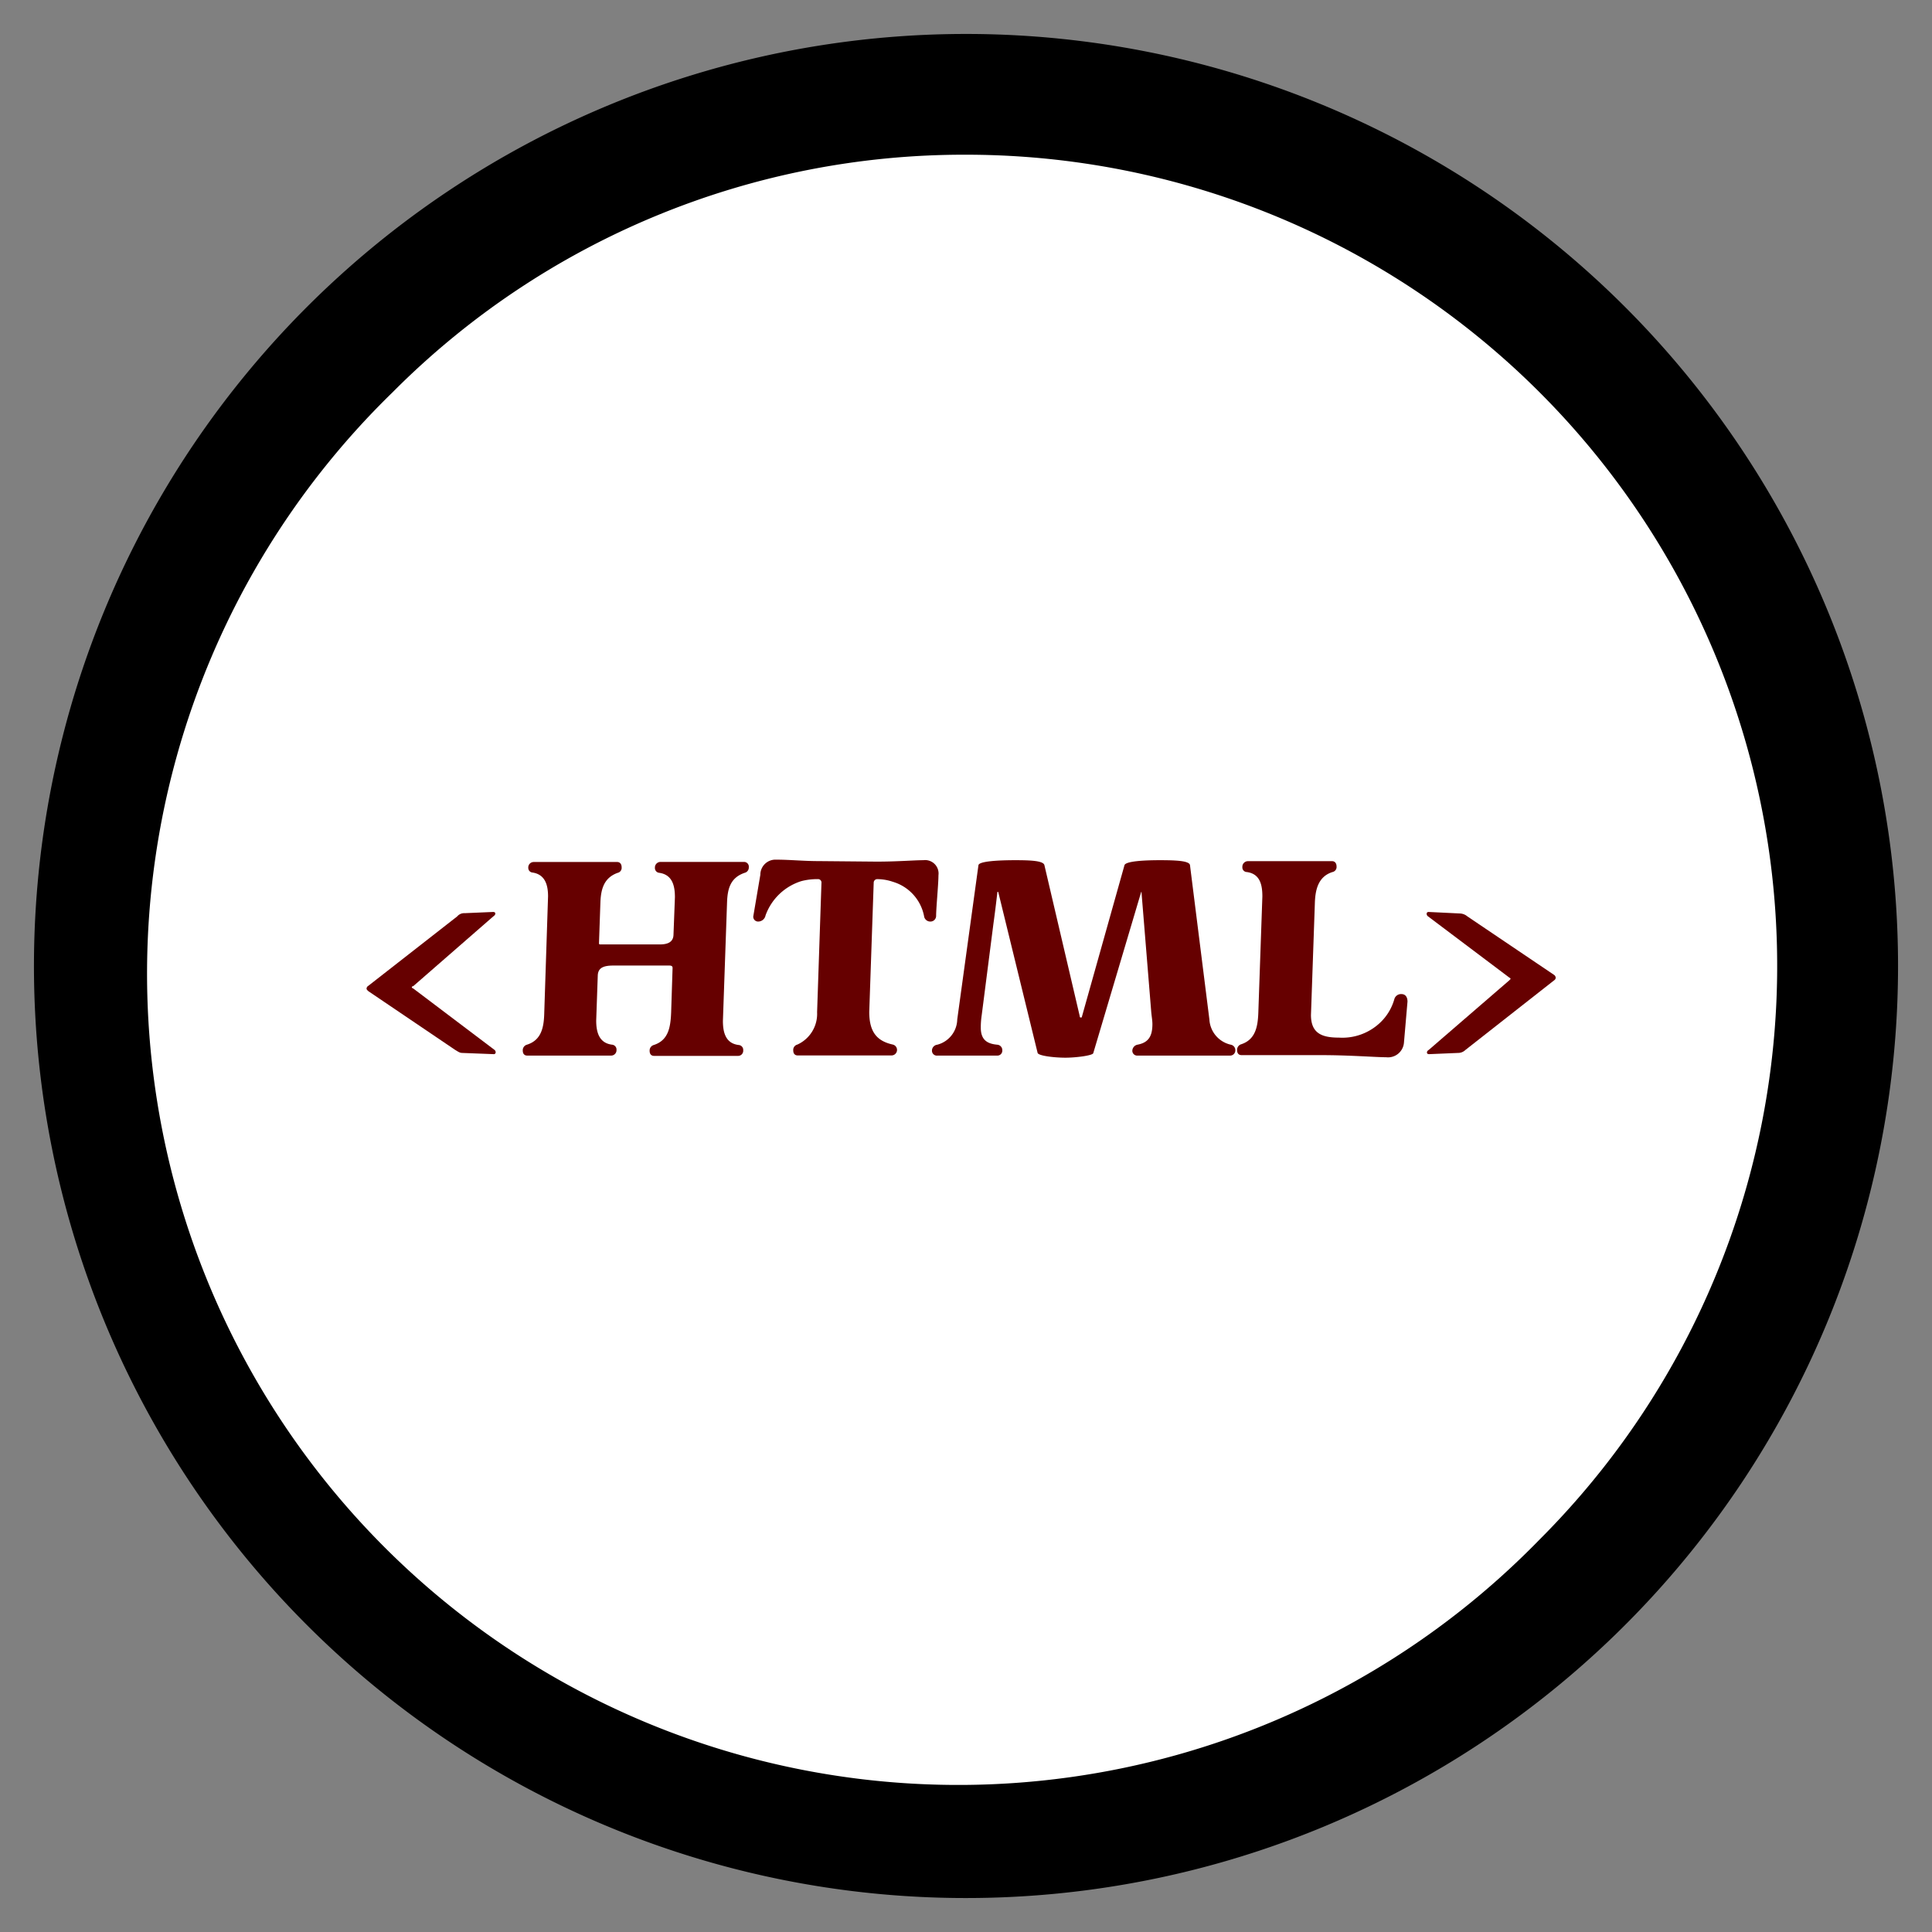 <svg xmlns="http://www.w3.org/2000/svg" viewBox="0 0 256 256">
  <rect x="0" y="0" width="256" height="256" fill="#808080" stroke="none"/>
  <g id="seven">
    <g id="border7">
      <circle cx="128" cy="128" r="115.5" fill="#fff"/>
      <path d="M128,20.5A107.49,107.49,0,0,1,204,204,107.49,107.49,0,1,1,52,52,106.77,106.77,0,0,1,128,20.5m0-16A123.5,123.5,0,1,0,251.5,128,123.5,123.5,0,0,0,128,4.5Z"/>
    </g>
    <g id="add7">
      <path d="M54.76,130.67c-.12,0-.19.08-.19.15s.07.12.19.16l10.73,8.11a.43.43,0,0,1,.19.35.24.24,0,0,1-.27.24l-4.14-.16c-.35,0-.54-.15-1-.43l-11.47-7.76c-.11-.12-.23-.19-.23-.35a.46.46,0,0,1,.23-.35l11.78-9.2a1.21,1.21,0,0,1,1-.43l3.74-.16c.23,0,.31.08.31.23s-.15.28-.27.36Z" fill="#600"/>
      <path d="M72.62,118.77c0-1.44-.35-2.92-2.1-3.16A.61.61,0,0,1,70,115a.72.72,0,0,1,.7-.78H81.79c.35,0,.58.27.58.7a.68.68,0,0,1-.54.74c-1.72.63-2.19,2-2.27,3.83l-.19,5.46c0,.11,0,.19.16.19h7.91c1.1,0,1.76-.35,1.8-1.25l.19-5c0-1.48-.31-3-2.1-3.24a.63.63,0,0,1-.55-.66.74.74,0,0,1,.7-.78H98.64a.63.63,0,0,1,.58.7.72.72,0,0,1-.54.74c-1.84.63-2.27,2-2.34,3.86l-.55,15.76c0,1.52.35,3,2.11,3.2a.65.65,0,0,1,.58.7.68.68,0,0,1-.7.74H86.66c-.35,0-.58-.23-.58-.66a.76.76,0,0,1,.54-.78c1.95-.62,2.23-2.34,2.31-4.33l.19-5.89c0-.23-.16-.31-.43-.31H81.28c-1.4,0-2,.35-2.07,1.25L79,135.23c0,1.48.35,3,2.14,3.2a.65.65,0,0,1,.55.7.71.71,0,0,1-.7.74H69.85c-.35,0-.58-.23-.58-.66a.76.76,0,0,1,.54-.78c2-.62,2.27-2.42,2.31-4.33Z" fill="#600"/>
      <path d="M116.15,114.17c2.81,0,4.95-.19,6.2-.19a1.78,1.78,0,0,1,2,2c0,1.17-.31,4.33-.31,5.39a.75.75,0,0,1-.78.74.83.83,0,0,1-.82-.74,5.92,5.92,0,0,0-4.14-4.53,6.47,6.47,0,0,0-2.07-.35.47.47,0,0,0-.46.47l-.59,17.12c0,2.65,1,3.86,3.12,4.33a.73.73,0,0,1-.15,1.44H105.69c-.35,0-.58-.23-.58-.66a.73.73,0,0,1,.55-.78,4.47,4.47,0,0,0,2.61-4.29l.58-17.2a.45.45,0,0,0-.5-.43,8.22,8.22,0,0,0-2.19.27,7.38,7.38,0,0,0-4.72,4.53,1,1,0,0,1-1,.82.64.64,0,0,1-.63-.67l.94-5.53a2,2,0,0,1,2.11-2c1.83,0,3.55.19,5.65.19Z" fill="#600"/>
      <path d="M149,114.64c.16-.51,2.42-.66,4.68-.66,2.07,0,3.94.07,4,.66l2.57,20.44a3.63,3.63,0,0,0,2.85,3.35.74.74,0,0,1,.59.74.69.69,0,0,1-.74.7H150.74a.64.64,0,0,1-.7-.66.85.85,0,0,1,.66-.78c1.48-.27,2-1.13,2-2.73,0-.51-.12-1.13-.16-1.68l-1.28-15.72c0-.07,0-.11,0-.11s-.08,0-.08.11l-6.32,21.26c-.12.31-2.3.59-3.7.59s-3.55-.24-3.67-.63l-5.19-21.22c0-.07,0-.11-.08-.11s-.07,0-.07.11c-.16,1.37-.32,2.7-.51,4.06l-1.56,12.17a10.91,10.91,0,0,0-.12,1.64c0,1.67.9,2.14,2.19,2.26a.72.72,0,0,1,.66.74.65.65,0,0,1-.7.7h-7.88a.65.65,0,0,1-.74-.66.79.79,0,0,1,.7-.78,3.54,3.54,0,0,0,2.65-3.35l2.81-20.44c.08-.51,2.5-.66,4.88-.66,2,0,3.74.07,3.86.66l4.68,20c0,.15.07.19.15.19s.12,0,.16-.19Z" fill="#600"/>
      <path d="M173.71,134.49c0,2.46,1.48,3,3.71,3a7.27,7.27,0,0,0,5.42-1.95,6.84,6.84,0,0,0,1.91-3.12.92.92,0,0,1,.93-.7c.55,0,.82.39.82,1l-.47,5.45a2.12,2.12,0,0,1-2.37,1.92c-1.37,0-4.76-.28-8.7-.28H164.51c-.36,0-.59-.23-.59-.66a.77.77,0,0,1,.55-.78c1.87-.62,2.18-2.3,2.26-4.06l.54-15.52c0-1.48-.27-3-2.06-3.24a.61.61,0,0,1-.59-.66.74.74,0,0,1,.7-.78h11.2c.35,0,.58.27.58.7a.68.68,0,0,1-.54.74c-2,.63-2.3,2.54-2.34,4.29Z" fill="#600"/>
      <path d="M200,129.89c.07-.08.15-.12.15-.2s-.08-.11-.15-.15l-10.77-8.11a.41.41,0,0,1-.19-.36c0-.11.07-.23.27-.23l4.13.2a1.63,1.63,0,0,1,1,.39l11.5,7.76a.51.51,0,0,1,.2.35.42.42,0,0,1-.2.35l-11.77,9.24a1.39,1.39,0,0,1-1,.39l-3.78.16c-.24,0-.31-.08-.31-.24s.15-.27.27-.35Z" fill="#600"/>
    </g>
  </g>
</svg>
